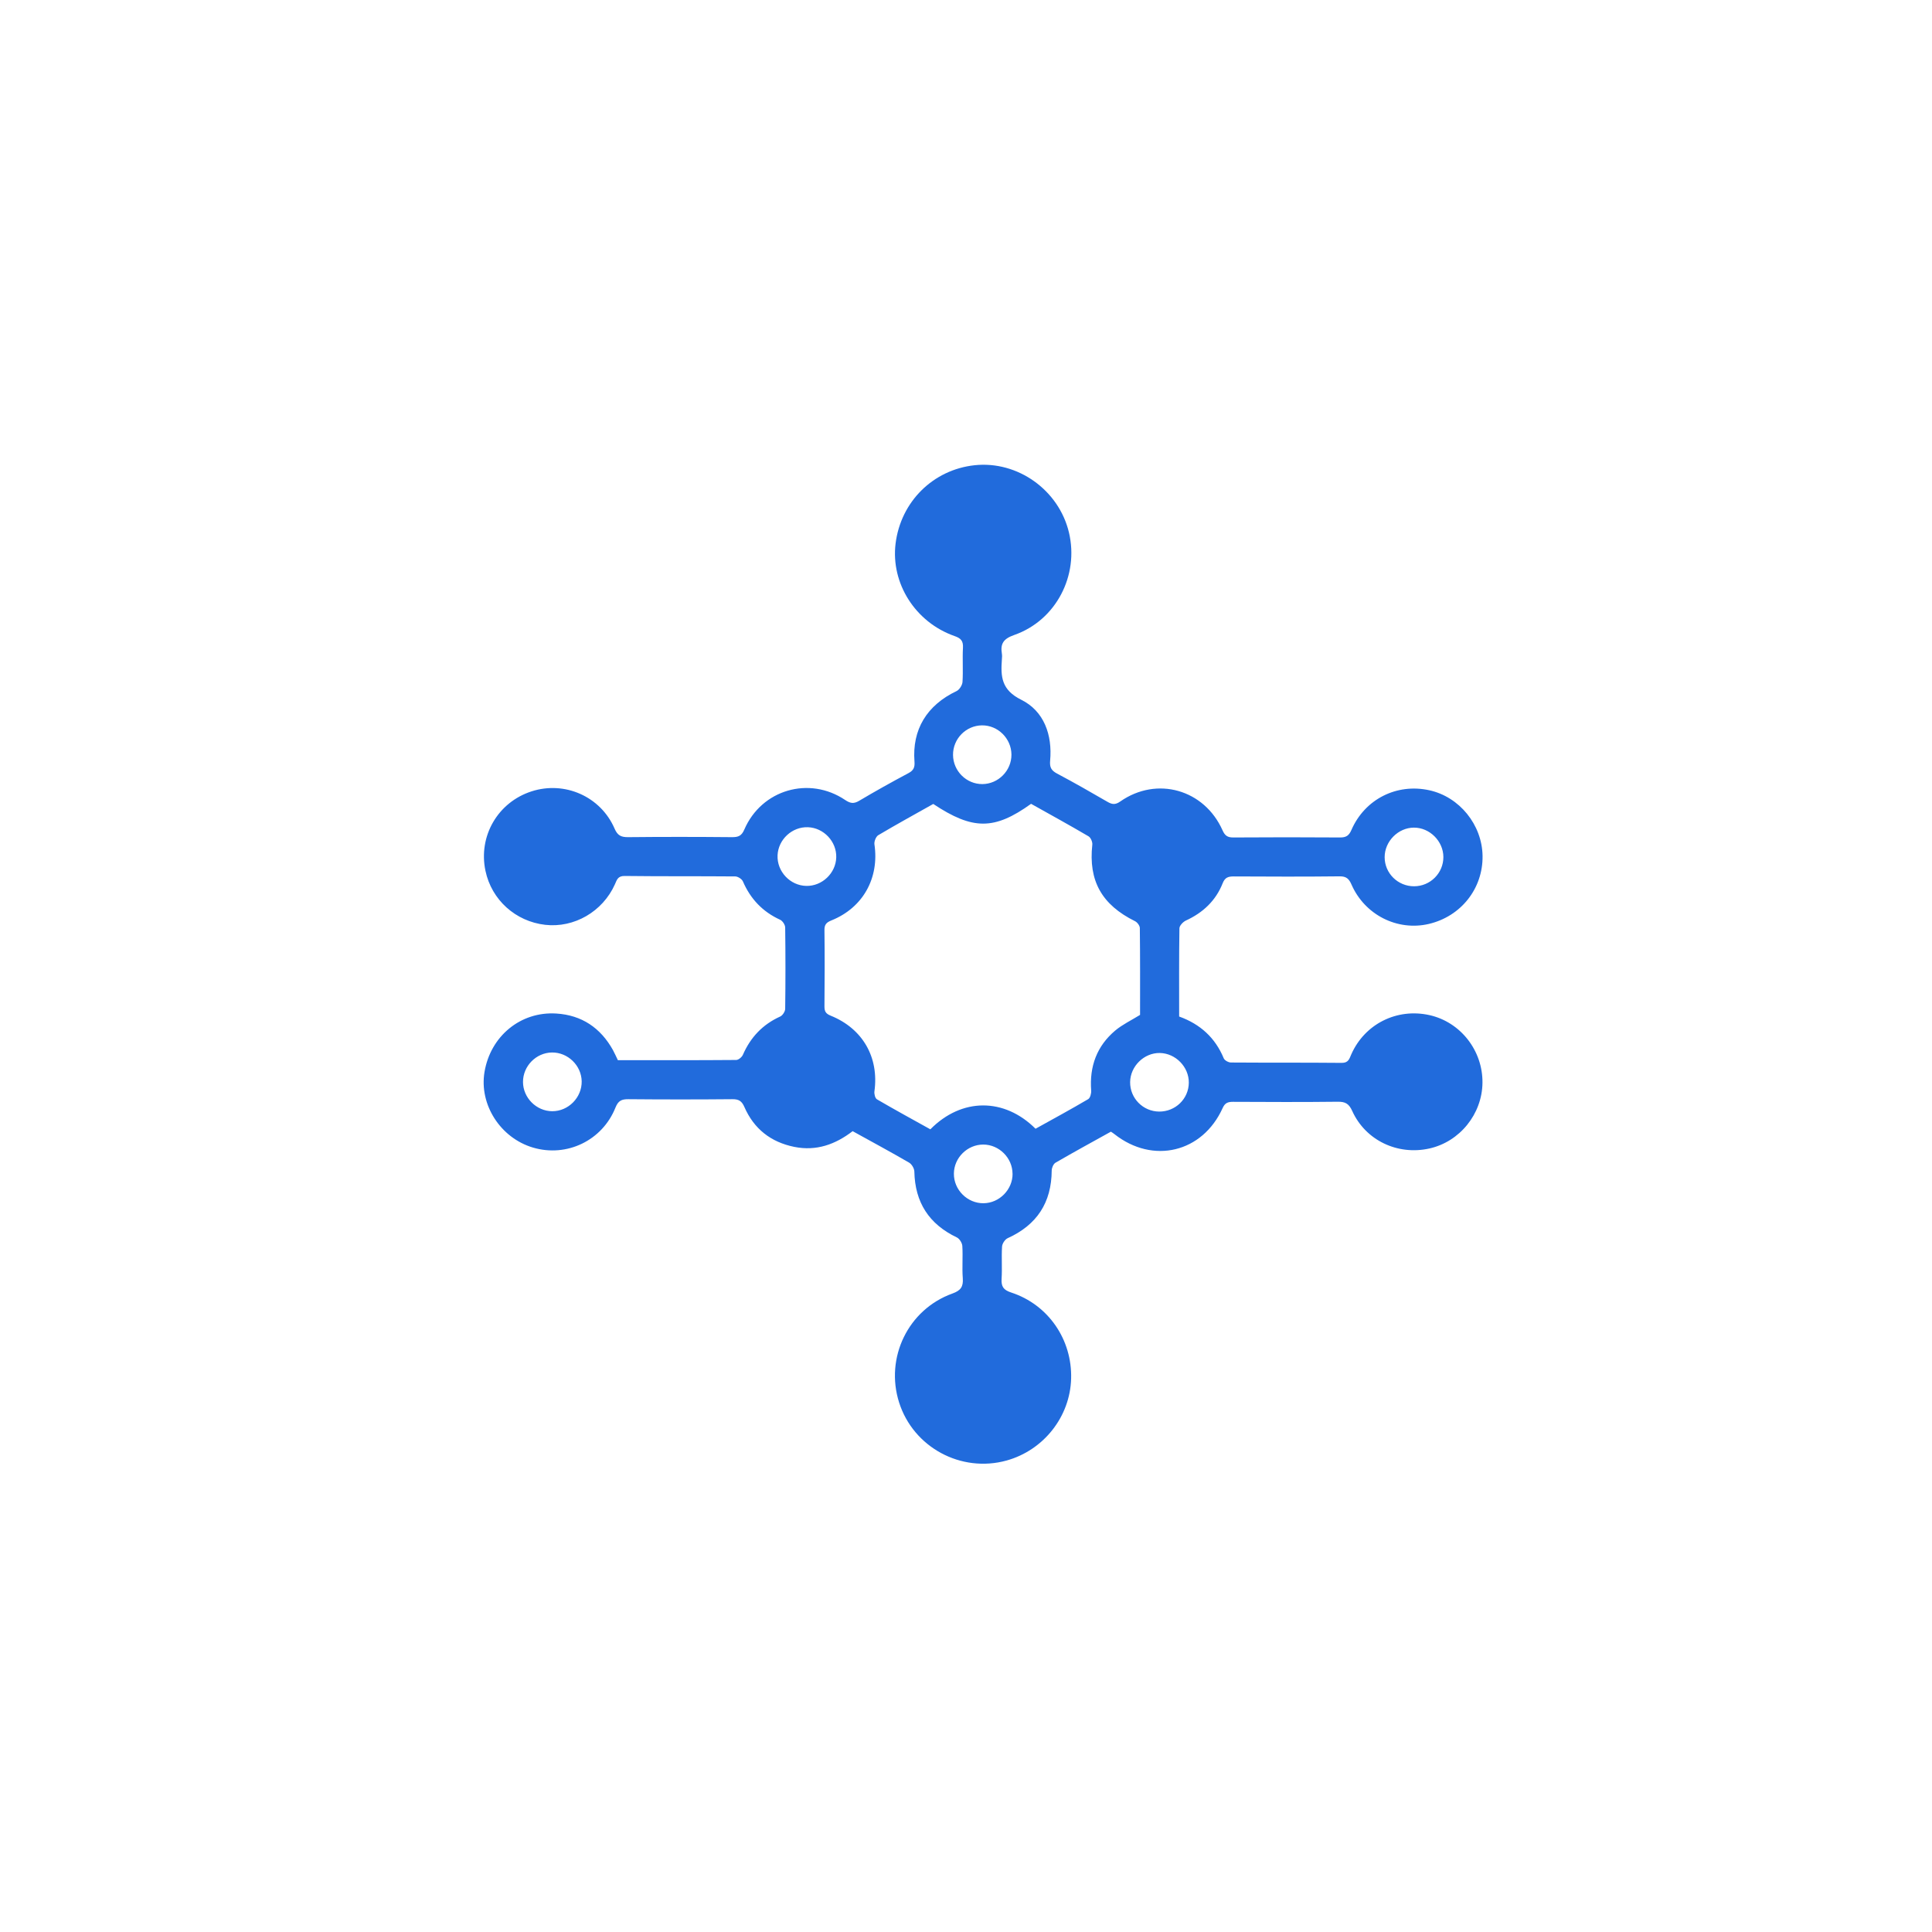 <svg width="426" height="426" viewBox="0 0 426 426" fill="none" xmlns="http://www.w3.org/2000/svg">
<path d="M188.03 249.4C184.2 252.35 179.99 253.87 175.12 252.88C169.95 251.83 166.24 248.9 164.14 244.1C163.55 242.74 162.87 242.35 161.45 242.37C153.82 242.44 146.19 242.44 138.56 242.37C137.1 242.36 136.33 242.67 135.72 244.19C132.82 251.49 124.97 255.24 117.53 253.04C110.35 250.92 105.63 243.57 106.83 236.38C108.15 228.47 114.79 222.98 122.67 223.48C128.26 223.83 132.42 226.63 135.15 231.53C135.53 232.22 135.84 232.95 136.24 233.77C144.93 233.77 153.63 233.79 162.33 233.72C162.83 233.72 163.57 233.1 163.8 232.59C165.49 228.72 168.16 225.89 172.03 224.14C172.56 223.9 173.13 223.03 173.13 222.44C173.21 216.47 173.21 210.49 173.13 204.52C173.13 203.93 172.56 203.06 172.03 202.81C168.17 201.05 165.49 198.23 163.81 194.35C163.58 193.82 162.71 193.26 162.13 193.25C154 193.18 145.86 193.25 137.73 193.15C136.21 193.13 136.02 194.02 135.58 195C132.89 201.01 126.59 204.65 120.21 203.92C113.66 203.17 108.38 198.4 107.04 192C105.43 184.36 109.77 176.89 117.21 174.49C124.51 172.14 132.44 175.61 135.51 182.7C136.18 184.26 136.97 184.6 138.52 184.59C146.15 184.51 153.78 184.52 161.41 184.59C162.78 184.6 163.52 184.32 164.12 182.91C167.92 174.11 178.41 171.05 186.35 176.39C187.45 177.13 188.22 177.29 189.41 176.59C193 174.46 196.64 172.43 200.32 170.47C201.45 169.87 201.74 169.18 201.64 167.93C201.09 160.85 204.38 155.49 210.92 152.38C211.55 152.08 212.18 151.08 212.23 150.37C212.39 147.86 212.19 145.33 212.33 142.82C212.41 141.32 211.87 140.73 210.48 140.25C201.82 137.21 196.4 128.62 197.47 119.87C198.61 110.63 205.74 103.56 214.91 102.58C224.38 101.57 233.47 108.04 235.7 117.41C237.96 126.91 232.84 136.79 223.64 140.01C221.3 140.83 220.54 141.89 220.91 144.13C220.98 144.55 220.95 144.99 220.91 145.42C220.64 149.19 220.79 152.12 225.19 154.3C230.2 156.79 232.07 162.03 231.55 167.73C231.42 169.19 231.81 169.9 233.08 170.57C236.83 172.56 240.51 174.66 244.18 176.79C245.21 177.39 245.91 177.5 247.02 176.72C255.08 171.09 265.55 174.06 269.57 183.09C270.09 184.27 270.69 184.67 271.95 184.66C279.79 184.61 287.64 184.6 295.48 184.66C296.85 184.67 297.45 184.23 297.99 182.99C300.95 176.2 307.98 172.67 315.16 174.25C321.81 175.7 326.8 181.86 326.9 188.73C327 195.93 322.14 202.07 315.03 203.73C308.12 205.34 300.94 201.74 298.01 195.06C297.44 193.76 296.86 193.21 295.36 193.23C287.59 193.32 279.81 193.29 272.04 193.25C270.85 193.25 270.11 193.45 269.6 194.74C268.08 198.6 265.25 201.25 261.48 202.98C260.86 203.27 260.07 204.1 260.06 204.68C259.96 211.15 260 217.63 260 224.14C264.66 225.82 267.95 228.82 269.83 233.35C270.02 233.82 270.88 234.28 271.43 234.28C279.56 234.34 287.7 234.28 295.83 234.36C297.35 234.38 297.53 233.44 297.96 232.47C300.93 225.77 308.01 222.23 315.19 223.83C322.04 225.36 326.96 231.64 326.88 238.76C326.8 245.65 321.87 251.75 315.17 253.24C308.17 254.8 301.09 251.45 298.16 244.96C297.44 243.36 296.64 242.91 294.98 242.93C287.28 243.02 279.58 242.99 271.88 242.95C270.77 242.95 270.11 243.16 269.59 244.32C265.15 254.15 254.22 256.76 245.74 250.08C245.52 249.9 245.28 249.75 244.95 249.53C240.87 251.79 236.78 254.03 232.74 256.37C232.28 256.64 231.91 257.49 231.9 258.08C231.86 265.17 228.63 270.1 222.18 273.02C221.59 273.29 220.99 274.21 220.95 274.86C220.8 277.23 221 279.61 220.85 281.98C220.75 283.68 221.25 284.44 222.98 285C231.16 287.68 236.42 295.38 236.18 303.99C235.95 312.38 230.12 319.77 221.95 322.04C211.91 324.82 201.39 319.14 198.25 309.24C195.11 299.36 200.24 288.73 210 285.22C211.84 284.56 212.43 283.72 212.29 281.85C212.11 279.49 212.34 277.1 212.19 274.73C212.15 274.07 211.57 273.13 210.98 272.85C204.84 269.92 201.75 265.12 201.61 258.32C201.6 257.64 201.04 256.7 200.46 256.36C196.36 253.98 192.19 251.73 187.99 249.41L188.03 249.4ZM228.34 248.88C232.2 246.74 236.1 244.62 239.94 242.36C240.39 242.09 240.65 241.09 240.6 240.46C240.2 235.15 241.84 230.64 245.93 227.21C247.5 225.9 249.41 225 251.38 223.78C251.38 217.58 251.41 211.11 251.33 204.64C251.33 204.12 250.77 203.36 250.27 203.12C242.93 199.49 239.98 194.21 240.85 186.25C240.92 185.65 240.5 184.68 240.01 184.4C235.81 181.93 231.54 179.59 227.35 177.24C219.24 183.06 214.5 183.05 205.78 177.27C201.75 179.54 197.66 181.78 193.65 184.16C193.14 184.47 192.72 185.54 192.81 186.17C193.91 193.6 190.3 200.15 183.32 202.95C182.21 203.4 181.77 203.87 181.79 205.09C181.86 210.7 181.84 216.31 181.79 221.92C181.79 223 182.07 223.51 183.16 223.95C190.25 226.81 193.84 233.16 192.81 240.63C192.73 241.2 192.96 242.17 193.37 242.4C197.27 244.68 201.24 246.84 205.14 249.01C212.08 241.99 221.46 242.03 228.34 248.89V248.88ZM121.71 232.07C118.21 232.11 115.31 235.07 115.32 238.57C115.33 242.06 118.27 245 121.76 245.02C125.33 245.04 128.33 241.98 128.26 238.41C128.19 234.92 125.2 232.03 121.71 232.07ZM255.58 245.1C259.17 245.13 262.09 242.3 262.13 238.75C262.17 235.26 259.22 232.24 255.73 232.18C252.26 232.13 249.23 235.1 249.19 238.6C249.15 242.15 252.02 245.07 255.59 245.1H255.58ZM223.26 258.8C223.24 255.31 220.3 252.38 216.81 252.37C213.31 252.37 210.36 255.27 210.33 258.77C210.29 262.35 213.31 265.36 216.89 265.31C220.38 265.26 223.29 262.29 223.27 258.8H223.26ZM184.39 189.05C184.49 185.57 181.64 182.53 178.15 182.4C174.66 182.27 171.61 185.09 171.45 188.58C171.29 192.15 174.21 195.27 177.79 195.34C181.27 195.41 184.29 192.54 184.39 189.05ZM311.8 195.42C315.37 195.42 318.27 192.52 318.26 188.97C318.25 185.48 315.25 182.48 311.77 182.49C308.3 182.49 305.31 185.51 305.31 189C305.31 192.55 308.22 195.42 311.79 195.42H311.8ZM223.02 166.37C222.99 162.83 220.04 159.91 216.53 159.94C212.99 159.97 210.11 162.91 210.14 166.46C210.17 170.01 213.09 172.91 216.62 172.89C220.14 172.86 223.05 169.91 223.02 166.37Z" fill="#216BDC"/>
</svg>
